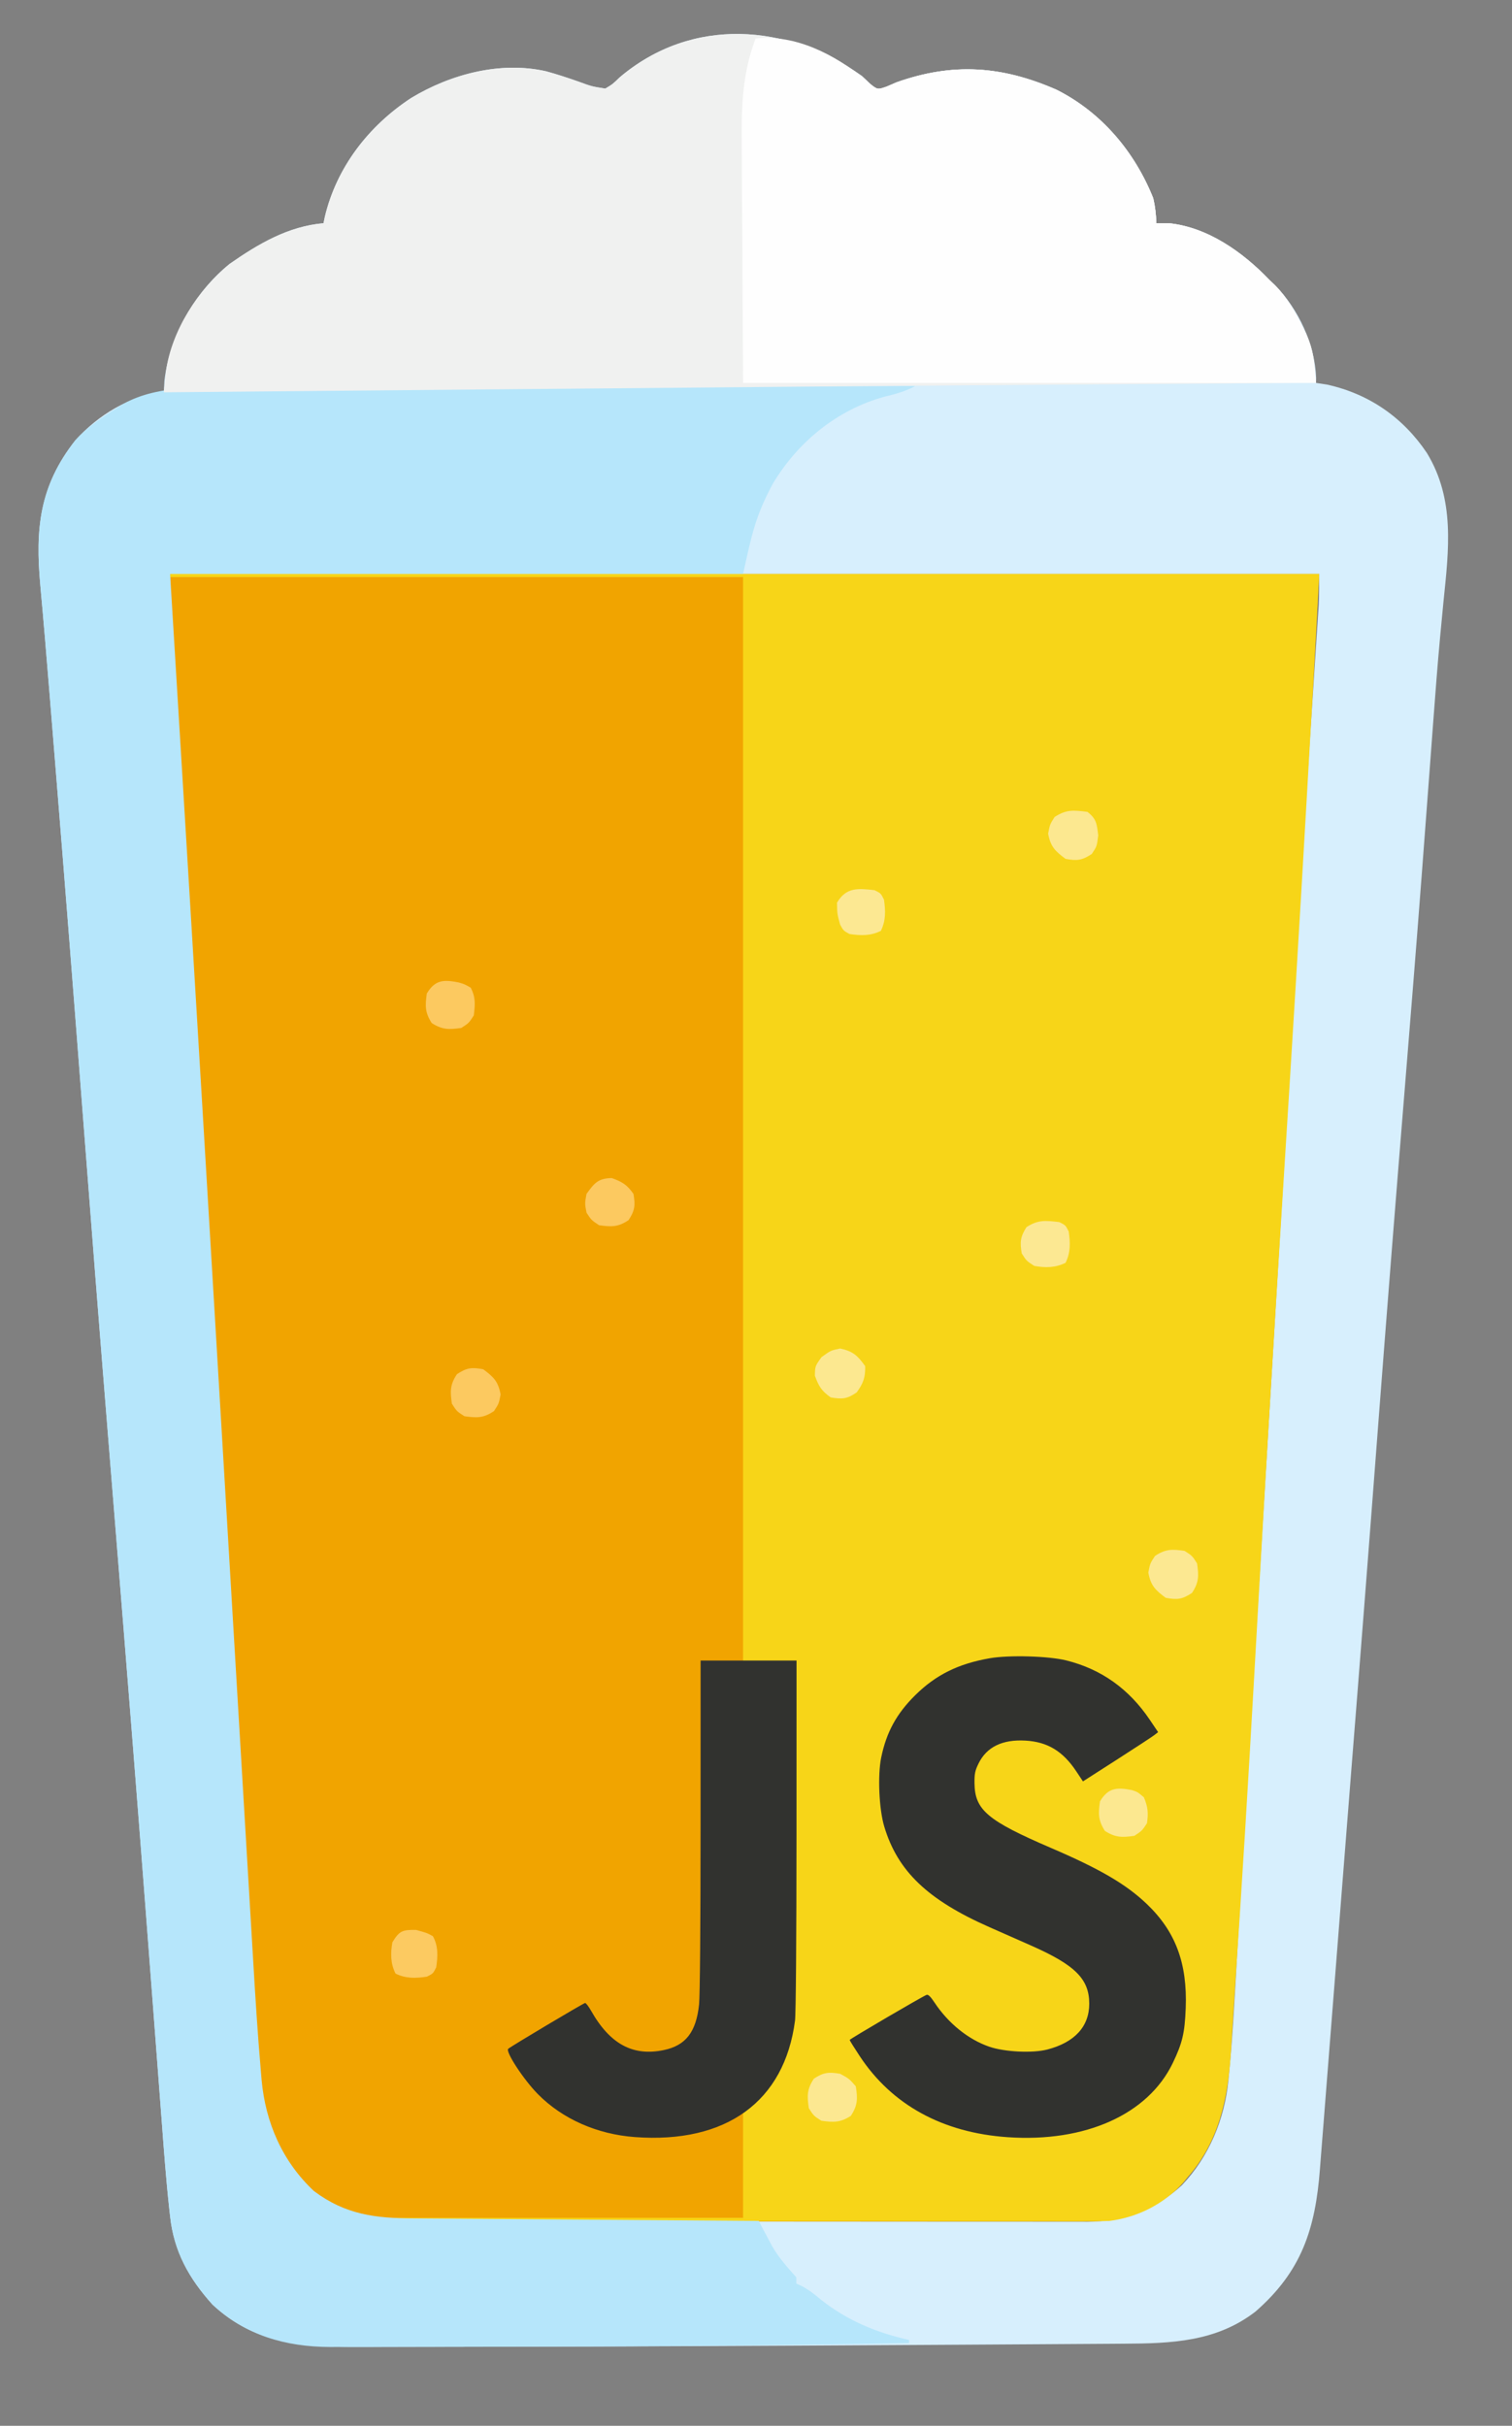 <?xml version="1.0" encoding="UTF-8" standalone="no"?><!DOCTYPE svg PUBLIC "-//W3C//DTD SVG 1.1//EN" "http://www.w3.org/Graphics/SVG/1.1/DTD/svg11.dtd"><svg width="100%" height="100%" viewBox="0 0 2805 4500" version="1.1" xmlns="http://www.w3.org/2000/svg" xmlns:xlink="http://www.w3.org/1999/xlink" xml:space="preserve" xmlns:serif="http://www.serif.com/" style="fill-rule:evenodd;clip-rule:evenodd;stroke-linejoin:round;stroke-miterlimit:2;"><rect x="0" y="0" width="2805" height="4500" fill="#808080" stroke="none"/><rect id="Artboard1" x="0" y="0" width="2804.36" height="4500" style="fill:none;"/><path d="M315.543,1064.65l2131.73,-0c-3.529,67.054 -7.08,134.102 -10.846,201.143c-0.464,8.28 -0.927,16.559 -1.391,24.839c-13.44,239.657 -27.468,479.269 -42.445,718.835c-0.372,5.962 -0.745,11.924 -1.129,18.067c-3.786,60.555 -7.577,121.11 -11.386,181.664c-15.925,253.196 -31.07,506.429 -45.359,759.723c-10.809,191.542 -21.627,383.08 -34.109,574.521c-0.446,6.84 -0.892,13.68 -1.352,20.727c-2.055,31.382 -4.144,62.762 -6.283,94.139c-1.87,27.457 -3.621,54.919 -5.333,82.386c-0.971,15.115 -1.943,30.23 -2.915,45.345c-0.418,6.961 -0.835,13.922 -1.265,21.094c-5.629,85.872 -21.916,165.042 -80.145,231.487c-2.906,3.512 -5.811,7.023 -8.804,10.641c-35.473,39.52 -83.938,63.979 -136.41,70.678c-18.495,0.814 -36.967,0.809 -55.478,0.777c-8.321,0.02 -8.321,0.02 -16.811,0.04c-18.566,0.037 -37.133,0.032 -55.7,0.027c-13.321,0.018 -26.641,0.037 -39.962,0.059c-36.171,0.052 -72.342,0.065 -108.514,0.069c-30.197,0.006 -60.395,0.027 -90.593,0.047c-67.175,0.045 -134.349,0.062 -201.524,0.059c-4.028,-0.001 -8.056,-0.001 -12.206,-0.001c-4.033,-0 -8.066,-0.001 -12.221,-0.001c-65.36,-0.002 -130.72,0.053 -196.081,0.135c-67.161,0.084 -134.322,0.123 -201.483,0.119c-37.687,-0.002 -75.372,0.015 -113.058,0.076c-35.443,0.057 -70.885,0.057 -106.327,0.015c-13,-0.006 -26,0.007 -39,0.042c-17.763,0.045 -35.523,0.018 -53.285,-0.026c-7.694,0.044 -7.694,0.044 -15.544,0.09c-66.023,-0.367 -124.522,-20.094 -173.191,-65.783c-55.305,-58.927 -83.07,-128.332 -89.05,-208.103c-0.441,-5.324 -0.882,-10.648 -1.336,-16.133c-7.787,-98.428 -13.122,-197.067 -18.973,-295.623c-1.902,-31.962 -3.827,-63.922 -5.749,-95.882c-3.75,-62.433 -7.479,-124.867 -11.2,-187.302c-3.025,-50.755 -6.058,-101.51 -9.096,-152.264c-0.434,-7.245 -0.867,-14.491 -1.314,-21.957c-0.881,-14.722 -1.763,-29.445 -2.644,-44.168c-5.906,-98.685 -11.805,-197.371 -17.689,-296.057c-0.344,-5.774 -0.344,-5.774 -0.695,-11.664c-1.863,-31.248 -3.725,-62.496 -5.588,-93.744c-7.272,-121.996 -14.567,-243.991 -21.881,-365.985c-8.235,-137.346 -16.453,-274.694 -24.647,-412.043c-0.875,-14.652 -1.749,-29.304 -2.623,-43.956c-0.43,-7.208 -0.86,-14.416 -1.303,-21.842c-3.026,-50.692 -6.063,-101.384 -9.105,-152.075c-3.707,-61.773 -7.396,-123.547 -11.064,-185.323c-1.87,-31.492 -3.748,-62.983 -5.647,-94.473c-1.74,-28.86 -3.458,-57.722 -5.158,-86.585c-0.616,-10.404 -1.241,-20.807 -1.875,-31.209c-0.865,-14.223 -1.7,-28.448 -2.529,-42.674c-0.248,-3.962 -0.496,-7.924 -0.752,-12.006c-2.275,-40.138 -1.664,-79.519 -1.664,-119.965Z" style="fill:#f1a400;fill-rule:nonzero;"/><path d="M1599.23,141.098c4.77,4.545 9.539,9.089 14.453,13.772c14.18,11.634 14.18,11.634 31.561,5.877c5.901,-2.651 11.801,-5.301 17.88,-8.032c104.711,-37.165 195.687,-30.551 296.757,13.659c83.632,41.992 145.013,115.049 179.543,201.256c3.748,16.055 5.172,29.925 5.808,46.469l23.234,-0c72.124,7.376 137.147,53.653 185.874,104.553c5.503,5.234 5.503,5.234 11.117,10.574c43.497,44.263 73.848,109.396 76.169,171.465c-0.052,3.182 -0.104,6.364 -0.158,9.643c6.948,1.078 13.897,2.156 21.056,3.267c77.939,17.389 140.725,61.24 184.715,126.881c52.299,86.169 40.502,179.243 30.631,275.769c-1.646,16.933 -3.25,33.87 -4.847,50.808c-0.626,6.604 -0.626,6.604 -1.264,13.341c-4.885,52.112 -8.819,104.292 -12.721,156.484c-0.378,5.031 -0.755,10.061 -1.145,15.244c-1.983,26.42 -3.956,52.84 -5.923,79.261c-4.379,58.807 -8.825,117.608 -13.284,176.409c-0.463,6.094 -0.925,12.188 -1.401,18.467c-9.999,131.694 -20.628,263.334 -31.363,394.969c-16.854,206.654 -33.194,413.34 -49.01,620.075c-0.984,12.866 -1.969,25.733 -2.953,38.599c-0.978,12.771 -1.955,25.543 -2.932,38.315c-1.918,25.065 -3.836,50.131 -5.755,75.197c-0.467,6.111 -0.935,12.221 -1.416,18.517c-8.912,116.425 -18.014,232.835 -27.24,349.236c-0.343,4.323 -0.686,8.647 -1.039,13.101c-2.769,34.926 -5.539,69.851 -8.311,104.777c-5.679,71.554 -11.31,143.113 -16.92,214.673c-1.367,17.438 -2.734,34.875 -4.102,52.313c-5.334,67.986 -5.334,67.986 -10.657,135.974c-4.37,55.865 -8.763,111.728 -13.216,167.586c-2.362,29.657 -4.685,59.317 -6.983,88.978c-1.506,19.335 -3.046,38.667 -4.594,57.999c-0.716,9.016 -1.418,18.035 -2.105,27.054c-8.486,111.085 -33.884,189.73 -119.603,264.492c-72.843,56.214 -156.239,59.14 -244.574,59.55c-7.827,0.056 -15.654,0.114 -23.481,0.174c-21.314,0.157 -42.629,0.279 -63.944,0.395c-22.854,0.13 -45.708,0.289 -68.562,0.444c-49.422,0.329 -98.844,0.614 -148.267,0.889c-30.679,0.171 -61.359,0.352 -92.038,0.534c-261.732,1.542 -523.468,2.866 -785.204,3.204c-29.719,0.038 -59.438,0.101 -89.157,0.186c-34.625,0.095 -69.249,0.132 -103.874,0.122c-12.497,0.004 -24.994,0.028 -37.491,0.073c-104.126,0.35 -197.231,-2.968 -278.24,-78.55c-43.854,-48.603 -71.618,-98.492 -78.693,-163.619c-0.484,-4.295 -0.968,-8.59 -1.467,-13.015c-6.121,-56.129 -10.222,-112.427 -14.433,-168.724c-0.927,-12.181 -1.856,-24.363 -2.786,-36.544c-1.97,-25.832 -3.929,-51.666 -5.877,-77.5c-3.092,-40.977 -6.214,-81.952 -9.343,-122.926c-0.523,-6.858 -1.047,-13.715 -1.586,-20.78c-1.057,-13.842 -2.114,-27.683 -3.171,-41.525c-1.583,-20.741 -3.164,-41.483 -4.744,-62.225c-8.166,-107.155 -16.467,-214.299 -24.944,-321.429c-1.015,-12.826 -2.028,-25.651 -3.042,-38.477c-9.182,-116.153 -18.517,-232.293 -27.891,-348.431c-3.863,-47.863 -7.724,-95.725 -11.584,-143.588c-1.126,-13.969 -2.253,-27.938 -3.38,-41.907c-16.702,-207.052 -32.96,-414.134 -48.771,-621.256c-15.634,-204.789 -31.714,-409.537 -48.284,-614.253c-0.994,-12.294 -1.988,-24.589 -2.982,-36.884c-2.795,-34.545 -5.598,-69.089 -8.408,-103.632c-0.436,-5.355 -0.871,-10.71 -1.32,-16.227c-5.326,-65.4 -10.705,-130.795 -16.747,-196.134c-9.466,-104.65 -2.006,-184.279 65.034,-269.362c41.724,-46.311 101.497,-83.727 164.091,-88.943c0.36,-7.069 0.719,-14.137 1.09,-21.419c9.448,-82.446 56.619,-164.698 120.89,-216.731c53.231,-37.194 108.617,-69.803 174.256,-75.511c0.786,-3.804 1.572,-7.608 2.382,-11.527c21.759,-92.247 81.374,-169.071 160.257,-220.815c73.047,-44.12 165.496,-68.847 250.572,-49.443c20.439,5.62 40.439,12.203 60.411,19.289c24.115,8.829 24.115,8.829 49.146,12.729c13.742,-8.256 13.742,-8.256 26.501,-20.693c134.293,-113.969 312.398,-100.02 449.799,-2.541Zm-1283.69,923.557c-0.174,66.119 -0.174,66.119 2.416,131.971c0.262,4.489 0.523,8.977 0.792,13.601c0.867,14.781 1.767,29.56 2.667,44.339c0.641,10.808 1.279,21.617 1.916,32.426c1.744,29.505 3.518,59.008 5.297,88.511c1.918,31.898 3.809,63.798 5.703,95.697c3.71,62.426 7.447,124.851 11.193,187.275c3.047,50.777 6.083,101.554 9.113,152.332c0.432,7.239 0.864,14.477 1.309,21.935c0.877,14.708 1.755,29.416 2.632,44.124c7.99,133.905 16.006,267.809 24.034,401.713c7.314,121.986 14.605,243.974 21.876,365.963c1.861,31.219 3.722,62.438 5.583,93.657c0.344,5.766 0.344,5.766 0.695,11.65c6.092,102.178 12.202,204.355 18.318,306.533c0.878,14.666 1.756,29.333 2.634,43.999c0.432,7.215 0.864,14.431 1.309,21.864c3.03,50.646 6.052,101.292 9.07,151.938c3.685,61.826 7.385,123.651 11.102,185.476c1.894,31.495 3.781,62.992 5.651,94.489c8.462,147.417 8.462,147.417 19.698,294.64c0.412,4.802 0.824,9.605 1.248,14.553c7.64,80.201 42.516,150.01 101.144,205.552c54.136,41.953 107.049,51.944 173.442,51.828c5.547,0.013 11.094,0.026 16.81,0.04c18.567,0.037 37.133,0.032 55.7,0.027c13.321,0.018 26.641,0.037 39.962,0.059c36.171,0.052 72.343,0.065 108.514,0.069c30.198,0.006 60.395,0.027 90.593,0.047c67.175,0.045 134.349,0.062 201.524,0.059c4.028,-0.001 8.056,-0.001 12.206,-0.001c4.033,-0 8.066,-0.001 12.221,-0.001c65.361,-0.002 130.721,0.053 196.081,0.135c67.161,0.084 134.322,0.123 201.484,0.119c37.686,-0.002 75.372,0.015 113.058,0.076c35.442,0.057 70.884,0.057 106.326,0.015c13,-0.006 26.001,0.007 39.001,0.042c17.762,0.045 35.522,0.018 53.284,-0.026c7.695,0.044 7.695,0.044 15.544,0.09c68.013,-0.378 125.807,-21.489 176.096,-67.962c50.115,-52.64 79.101,-122.45 86.061,-194.381c0.473,-4.703 0.946,-9.407 1.433,-14.252c6.988,-73.438 10.682,-147.156 14.877,-220.794c1.245,-21.741 2.52,-43.479 3.793,-65.217c1.796,-30.703 3.584,-61.406 5.36,-92.11c3.656,-63.177 7.43,-126.348 11.246,-189.516c1.741,-28.826 3.47,-57.652 5.199,-86.479c0.354,-5.903 0.709,-11.807 1.074,-17.889c5.046,-84.129 10.061,-168.259 15.081,-252.389c7.099,-118.981 14.212,-237.961 21.359,-356.939c6.207,-103.334 12.38,-206.669 18.546,-310.006c7.835,-131.309 15.672,-262.618 23.57,-393.924c3.127,-51.985 6.246,-103.97 9.319,-155.957c1.747,-29.548 3.501,-59.095 5.258,-88.643c0.345,-5.803 0.69,-11.607 1.045,-17.586c4.545,-76.312 9.325,-152.606 14.293,-228.891c0.268,-4.111 0.535,-8.222 0.811,-12.458c2.65,-40.75 5.311,-81.499 8.014,-122.245c1.235,-18.659 2.454,-37.32 3.677,-55.98c0.453,-6.745 0.906,-13.49 1.373,-20.44c0.614,-9.421 0.614,-9.421 1.241,-19.033c0.36,-5.431 0.72,-10.862 1.091,-16.458c0.879,-19.071 0.765,-38.177 0.765,-57.267l-2131.73,-0Z" style="fill:#d7effd;fill-rule:nonzero;"/><path d="M315.543,1064.65l2131.73,-0c-3.529,67.054 -7.08,134.102 -10.846,201.143c-0.464,8.28 -0.927,16.559 -1.391,24.839c-13.44,239.657 -27.468,479.269 -42.445,718.835c-0.372,5.962 -0.745,11.924 -1.129,18.067c-3.786,60.555 -7.577,121.11 -11.386,181.664c-15.925,253.196 -31.07,506.429 -45.359,759.723c-10.809,191.542 -21.627,383.08 -34.109,574.521c-0.446,6.84 -0.892,13.68 -1.352,20.727c-2.055,31.382 -4.144,62.762 -6.283,94.139c-1.87,27.457 -3.621,54.919 -5.333,82.386c-0.971,15.115 -1.943,30.23 -2.915,45.345c-0.418,6.961 -0.835,13.922 -1.265,21.094c-5.629,85.872 -21.916,165.042 -80.145,231.487c-2.906,3.512 -5.811,7.023 -8.804,10.641c-35.465,39.511 -83.942,63.999 -136.41,70.678c-18.6,0.794 -37.176,0.76 -55.791,0.699c-8.37,0.007 -8.37,0.007 -16.91,0.015c-18.675,0.01 -37.35,-0.022 -56.025,-0.054c-13.396,-0.002 -26.792,-0.001 -40.189,0.002c-36.36,0.002 -72.72,-0.032 -109.08,-0.073c-38.001,-0.036 -76.003,-0.039 -114.004,-0.046c-63.78,-0.015 -127.561,-0.052 -191.342,-0.104c-65.686,-0.054 -131.372,-0.095 -197.059,-0.119c-6.076,-0.003 -6.076,-0.003 -12.275,-0.005c-20.322,-0.008 -40.644,-0.015 -60.966,-0.022c-168.519,-0.06 -337.037,-0.163 -505.556,-0.293l-0,-5.808l679.599,-0l-0,-3043.67l-1062.96,0l-0,-5.808Z" style="fill:#f7d518;fill-rule:nonzero;"/><path d="M1697.97,716.143c-18.736,10.013 -36.708,14.897 -57.371,19.833c-87.823,24.218 -160.72,84.031 -206.917,161.388c-32.559,60.794 -38.695,93.101 -55.181,167.291l-1062.96,-0c7.427,122.077 14.855,244.154 22.508,369.931c5.256,86.492 10.511,172.984 15.746,259.478c0.527,8.706 0.527,8.706 1.065,17.587c13.834,228.58 27.477,457.171 41.084,685.764c3.529,59.286 7.06,118.572 10.593,177.857c2.37,39.772 4.74,79.544 7.11,119.316c0.892,14.963 1.783,29.926 2.675,44.89c6.842,114.829 13.673,229.658 20.484,344.489c4.836,81.55 9.687,163.098 14.551,244.646c2.937,49.253 5.862,98.507 8.771,147.761c1.974,33.402 3.963,66.802 5.963,100.202c1.142,19.082 2.276,38.164 3.396,57.247c4.098,69.75 8.45,139.452 14.513,209.062c0.433,5.158 0.867,10.315 1.313,15.629c7.232,78.887 38.37,150.889 96.921,205.864c58.855,44.196 114.599,50.585 185.677,50.951c10.376,0.086 10.376,0.086 20.961,0.174c18.887,0.151 37.774,0.279 56.661,0.395c19.768,0.127 39.536,0.286 59.304,0.442c37.398,0.289 74.795,0.55 112.193,0.801c42.592,0.288 85.183,0.606 127.774,0.928c87.58,0.66 175.161,1.281 262.741,1.875c2.289,4.339 4.577,8.678 6.935,13.148c3.057,5.717 6.115,11.434 9.266,17.325c3.007,5.656 6.014,11.312 9.112,17.14c12.578,21.469 27.849,38.431 44.39,56.941l-0,11.617c3.354,1.528 6.709,3.055 10.165,4.629c13.757,7.356 24.375,15.836 36.303,25.866c48.798,38.398 102.366,60.533 162.639,74.059l-0,5.808c-254.34,4.808 -508.681,6.584 -763.063,6.851c-27.404,0.031 -54.807,0.092 -82.211,0.166c-37.436,0.097 -74.873,0.133 -112.309,0.123c-13.93,0.005 -27.86,0.029 -41.789,0.074c-19.264,0.057 -38.527,0.04 -57.791,0.006c-8.339,0.049 -8.339,0.049 -16.847,0.099c-82.111,-0.379 -156.624,-21.303 -218.094,-78.655c-43.854,-48.603 -71.618,-98.492 -78.693,-163.619c-0.484,-4.295 -0.968,-8.59 -1.467,-13.015c-6.121,-56.129 -10.222,-112.427 -14.433,-168.724c-0.927,-12.181 -1.856,-24.363 -2.786,-36.544c-1.97,-25.832 -3.929,-51.666 -5.877,-77.5c-3.092,-40.977 -6.214,-81.952 -9.343,-122.926c-0.785,-10.286 -0.785,-10.286 -1.586,-20.78c-1.057,-13.842 -2.114,-27.683 -3.171,-41.525c-1.583,-20.741 -3.164,-41.483 -4.744,-62.225c-8.166,-107.155 -16.467,-214.299 -24.944,-321.429c-1.015,-12.826 -2.028,-25.651 -3.042,-38.477c-9.182,-116.153 -18.517,-232.293 -27.891,-348.431c-3.863,-47.863 -7.724,-95.725 -11.584,-143.588c-1.126,-13.969 -2.253,-27.938 -3.38,-41.907c-16.702,-207.052 -32.96,-414.134 -48.771,-621.256c-15.634,-204.789 -31.714,-409.537 -48.284,-614.253c-0.994,-12.294 -1.988,-24.589 -2.982,-36.884c-2.795,-34.545 -5.598,-69.089 -8.408,-103.632c-0.436,-5.355 -0.871,-10.71 -1.32,-16.227c-5.326,-65.4 -10.705,-130.795 -16.747,-196.134c-9.466,-104.65 -2.006,-184.279 65.034,-269.362c22.16,-24.596 49.076,-42.384 76.963,-59.901c3.834,-2.411 7.668,-4.822 11.618,-7.306c67.865,-38.174 154.792,-29.53 230.027,-29.95c12.689,-0.11 25.378,-0.224 38.067,-0.342c34.397,-0.303 68.794,-0.532 103.192,-0.744c21.54,-0.139 43.08,-0.3 64.62,-0.468c344.546,-2.684 689.099,-2.448 1033.65,-1.849Z" style="fill:#b6e6fb;fill-rule:nonzero;"/><path d="M1599.23,141.098c7.154,6.817 7.154,6.817 14.453,13.772c14.18,11.634 14.18,11.634 31.561,5.877c8.851,-3.976 8.851,-3.976 17.88,-8.032c104.711,-37.165 195.687,-30.551 296.757,13.659c83.632,41.992 145.013,115.049 179.543,201.256c3.748,16.055 5.172,29.925 5.808,46.469l23.234,-0c72.124,7.376 137.147,53.653 185.874,104.553c5.503,5.234 5.503,5.234 11.117,10.574c22.876,23.279 37.861,49.522 52.05,78.733c1.735,3.486 3.47,6.972 5.257,10.564c9.82,21.461 14.251,40.651 16.301,64.212c0.467,5.183 0.934,10.365 1.414,15.705c0.326,3.925 0.653,7.85 0.989,11.894c-11.128,0.071 -11.128,0.071 -22.48,0.142c-102.627,0.653 -205.254,1.337 -307.881,2.036c-6.504,0.045 -6.504,0.045 -13.14,0.09c-396.414,2.7 -792.82,6.17 -1189.23,9.712c-7.492,0.067 -14.984,0.134 -22.703,0.203c-194.037,1.734 -388.074,3.481 -582.111,5.243c0.833,-8.312 1.692,-16.62 2.562,-24.928c0.475,-4.627 0.95,-9.254 1.44,-14.021c10.205,-75.274 59.612,-151.948 117.978,-199.201c53.231,-37.194 108.617,-69.803 174.256,-75.511c1.179,-5.706 1.179,-5.706 2.382,-11.527c21.759,-92.247 81.374,-169.071 160.257,-220.815c73.047,-44.12 165.496,-68.847 250.572,-49.443c20.439,5.62 40.439,12.203 60.411,19.289c24.115,8.829 24.115,8.829 49.146,12.729c13.742,-8.256 13.742,-8.256 26.501,-20.693c134.293,-113.969 312.398,-100.02 449.799,-2.541Z" style="fill:#f0f1f0;fill-rule:nonzero;"/><path d="M1401.74,71.395c74.66,-7.999 146.493,30.045 203.298,75.511c3.624,3.512 7.248,7.023 10.982,10.642c12.471,8.702 12.471,8.702 28.861,2.836c6.02,-2.531 12.04,-5.062 18.243,-7.669c104.711,-37.165 195.687,-30.551 296.757,13.659c83.632,41.992 145.013,115.049 179.543,201.256c3.748,16.055 5.172,29.925 5.808,46.469l23.234,-0c72.124,7.376 137.147,53.653 185.874,104.553c3.668,3.49 7.337,6.979 11.117,10.574c22.876,23.279 37.861,49.522 52.05,78.733c1.735,3.486 3.47,6.972 5.257,10.564c14.876,32.51 14.823,53.003 18.704,91.811l-1062.96,0c-0.48,-90.33 -0.959,-180.66 -1.453,-273.727c-0.317,-42.557 -0.317,-42.557 -0.641,-85.974c-0.104,-35.028 -0.104,-35.028 -0.124,-51.501c-0.035,-11.342 -0.116,-22.685 -0.235,-34.027c-0.683,-68.565 1.209,-129.019 25.687,-193.71Z" style="fill:#fefefe;fill-rule:nonzero;"/><path d="M1558.57,2501.54c23.697,4.937 32.451,13.133 46.468,32.673c0.435,21.285 -3.328,31.361 -15.61,48.647c-17.682,12.425 -27.088,12.971 -48.283,9.439c-16.995,-11.943 -22.346,-20.778 -29.406,-40.297c0.363,-17.789 0.363,-17.789 12.343,-34.488c17.063,-12.343 17.063,-12.343 34.488,-15.974Z" style="fill:#fce890;fill-rule:nonzero;"/><path d="M2099.69,3320.66c10.687,3.517 10.687,3.517 22.304,13.319c7.655,17.703 8.595,29.175 5.809,48.283c-9.076,13.796 -9.076,13.796 -23.234,23.235c-22.887,3.269 -35.188,3.508 -54.819,-9.076c-12.583,-19.631 -12.345,-31.932 -9.075,-54.818c15.463,-25.773 31.608,-26.098 59.015,-20.943Z" style="fill:#fce890;fill-rule:nonzero;"/><path d="M2017.44,1506.1c16.949,13.241 17.299,22.222 19.967,43.564c-2.541,20.33 -2.541,20.33 -11.98,34.489c-18.191,11.968 -27.244,13.006 -48.646,9.075c-19.537,-14.44 -27.885,-22.736 -32.31,-46.831c3.267,-17.062 3.267,-17.062 11.98,-30.858c21.892,-14.23 35.103,-12.726 60.989,-9.439Z" style="fill:#fce890;fill-rule:nonzero;"/><path d="M1558.57,3846.94c16.7,9.076 16.7,9.076 29.043,23.234c3.702,23.035 3.601,35.042 -9.076,54.818c-19.631,12.584 -31.931,12.346 -54.818,9.076c-14.158,-9.076 -14.158,-9.076 -23.234,-23.234c-3.298,-23.088 -3.621,-35.228 9.439,-54.818c18.067,-11.886 27.368,-12.55 48.646,-9.076Z" style="fill:#fce891;fill-rule:nonzero;"/><path d="M850.858,1822.46c10.687,3.109 10.687,3.109 22.304,9.644c9.527,17.863 8.239,31.757 5.809,51.55c-9.076,14.159 -9.076,14.159 -23.235,23.234c-22.886,3.27 -35.187,3.509 -54.818,-9.075c-12.584,-19.631 -12.345,-31.932 -9.076,-54.818c15.58,-25.966 31.544,-25.804 59.016,-20.535Z" style="fill:#fcc960;fill-rule:nonzero;"/><path d="M2197.51,2876.92c14.158,9.076 14.158,9.076 23.234,23.234c3.299,23.088 3.621,35.228 -9.439,54.818c-18.191,11.968 -27.244,13.007 -48.646,9.076c-19.537,-14.44 -27.884,-22.736 -32.31,-46.831c3.267,-17.063 3.267,-17.063 12.343,-30.858c19.59,-13.06 31.73,-12.737 54.818,-9.439Z" style="fill:#fce891;fill-rule:nonzero;"/><path d="M896.396,2540.02c19.537,14.44 27.884,22.736 32.31,46.831c-3.267,17.063 -3.267,17.063 -12.343,30.858c-19.59,13.06 -31.73,12.737 -54.818,9.439c-14.158,-9.076 -14.158,-9.076 -23.234,-23.234c-3.299,-23.089 -3.621,-35.228 9.439,-54.818c18.191,-11.968 27.244,-13.007 48.646,-9.076Z" style="fill:#fcc960;fill-rule:nonzero;"/><path d="M1134.91,2185.34c19.519,7.06 28.354,12.411 40.297,29.406c3.52,21.122 2.739,30.687 -9.076,48.646c-19.59,13.06 -31.73,12.737 -54.818,9.439c-14.158,-9.439 -14.158,-9.439 -23.234,-23.234c-3.268,-17.063 -3.268,-17.063 -0,-34.851c14.59,-20.169 21.443,-28.888 46.831,-29.406Z" style="fill:#fcc960;fill-rule:nonzero;"/><path d="M1965.17,2267.02c11.617,5.808 11.617,5.808 17.425,17.425c3.02,20.704 3.666,39.138 -5.808,58.086c-18.953,9.476 -37.672,9.464 -58.086,5.808c-14.521,-9.439 -14.521,-9.439 -23.234,-23.234c-3.486,-20.919 -2.646,-30.661 8.713,-48.647c21.73,-14.124 35.283,-12.295 60.99,-9.438Z" style="fill:#fce892;fill-rule:nonzero;"/><path d="M1622.46,1651.32c11.617,5.808 11.617,5.808 17.426,17.425c3.019,20.705 3.665,39.138 -5.809,58.086c-18.925,9.462 -37.404,8.874 -58.085,5.808c-11.254,-6.171 -11.254,-6.171 -17.426,-17.425c-5.445,-19.967 -5.445,-19.967 -5.808,-40.66c17.189,-29.147 39.054,-26.64 69.702,-23.234Z" style="fill:#fce892;fill-rule:nonzero;"/><path d="M771.876,3580.11c19.966,5.445 19.966,5.445 31.221,11.617c10.181,18.567 9.179,37.098 6.171,57.722c-5.808,11.617 -5.808,11.617 -17.426,17.426c-20.704,3.019 -39.137,3.665 -58.085,-5.809c-9.486,-18.972 -9.419,-37.654 -5.808,-58.085c13.041,-21.388 18.768,-23.313 43.927,-22.871Z" style="fill:#fcca61;fill-rule:nonzero;"/><path id="path2989" d="M1177.88,3964.38c-70.273,-5.166 -134.601,-33.649 -180.047,-79.721c-26.569,-26.935 -60.652,-79.071 -54.96,-84.071c5.457,-4.795 140.033,-84.966 142.624,-84.966c1.581,-0 6.536,6.468 11.011,14.374c35.113,62.034 77.883,85.078 135.314,72.905c40.547,-8.594 59.692,-33.516 65.085,-84.722c1.628,-15.46 2.74,-148.671 2.768,-331.805l0.047,-305.974l177.972,-0l-0.085,323.771c-0.049,190.66 -1.166,332.106 -2.715,344.043c-19.48,150.073 -127.424,228.634 -297.014,216.166l0,0Zm691.166,0.194c-120.374,-8.371 -214.241,-59.809 -273.949,-150.121c-10.359,-15.668 -18.834,-29.285 -18.834,-30.26c-0,-1.716 134.231,-80.358 142.719,-83.615c2.951,-1.133 7.342,3.119 14.713,14.244c25.573,38.599 62.785,68.596 101.632,81.928c28.505,9.783 80.418,12.289 107.636,5.196c50.818,-13.243 77.749,-42.67 77.749,-84.955c0,-45.706 -25.91,-71.642 -107.719,-107.824c-20.304,-8.979 -55.197,-24.397 -77.54,-34.26c-114.523,-50.558 -170.25,-103.873 -195.053,-186.614c-9.702,-32.363 -12.452,-95.081 -5.619,-128.122c9.7,-46.907 28.422,-81.181 63.05,-115.427c38.254,-37.834 79.82,-58.43 138.544,-68.651c35.647,-6.204 109.086,-4.088 141.813,4.086c64.799,16.184 116.088,52.654 154.842,110.101l15.458,22.914l-7.016,5.476c-3.859,3.012 -35.231,23.571 -69.715,45.686l-62.699,40.21l-12.411,-18.668c-24.878,-37.421 -53.372,-54.651 -94.234,-56.981c-42.883,-2.445 -71.965,11.728 -87.034,42.415c-6.552,13.342 -7.717,19.01 -7.52,36.579c0.555,49.647 23.885,69.377 142.144,120.208c91.046,39.134 139.263,67.353 177.506,103.885c53.351,50.966 75.363,109.888 72.177,193.201c-1.76,46.028 -6.166,64.737 -23.952,101.721c-45.891,95.424 -162.336,147.687 -306.688,137.648l-0,0Z" style="fill:#31322f;fill-rule:nonzero;"/></svg>